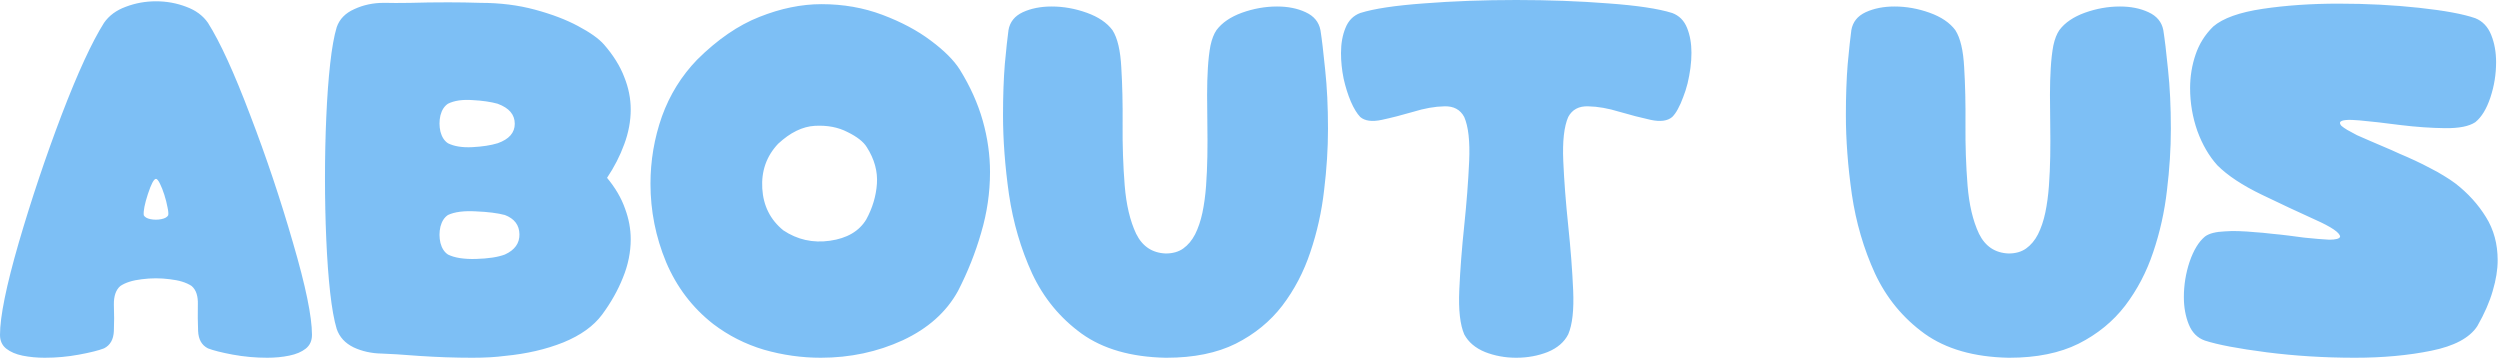 <svg width="601" height="86" viewBox="0 0 601 86" fill="none" xmlns="http://www.w3.org/2000/svg">
<path d="M28.938 68.75C27.854 69.667 27.333 71.188 27.375 73.312C27.458 75.438 27.458 77.521 27.375 79.562C27.292 81.604 26.5 83 25 83.75C23.708 84.25 21.708 84.75 19 85.25C16.333 85.75 13.583 86 10.75 86C8.875 86 7.104 85.833 5.438 85.5C3.812 85.167 2.5 84.604 1.5 83.812C0.5 83.021 0 81.917 0 80.5C0 76.125 1.5 68.75 4.5 58.375C7.542 47.958 10.979 37.708 14.812 27.625C18.688 17.5 22.083 10.125 25 5.5C26.208 3.75 27.958 2.458 30.25 1.625C32.542 0.75 34.958 0.312 37.5 0.312C40.042 0.312 42.458 0.75 44.75 1.625C47.042 2.458 48.792 3.75 50 5.5C52.917 10.125 56.292 17.5 60.125 27.625C64 37.708 67.438 47.958 70.438 58.375C73.479 68.75 75 76.125 75 80.5C75 81.917 74.5 83.021 73.5 83.812C72.5 84.604 71.167 85.167 69.5 85.5C67.875 85.833 66.125 86 64.25 86C61.417 86 58.646 85.75 55.938 85.25C53.271 84.75 51.292 84.25 50 83.75C48.5 83 47.708 81.604 47.625 79.562C47.542 77.521 47.521 75.438 47.562 73.312C47.646 71.188 47.146 69.667 46.062 68.75C44.812 67.917 43.062 67.375 40.812 67.125C38.604 66.833 36.375 66.833 34.125 67.125C31.917 67.375 30.188 67.917 28.938 68.75ZM37.5 43C37 43 36.354 44.208 35.562 46.625C34.771 49.042 34.438 50.75 34.562 51.75C34.812 52.208 35.354 52.521 36.188 52.688C37.062 52.854 37.917 52.854 38.75 52.688C39.625 52.521 40.188 52.208 40.438 51.75C40.521 51.333 40.458 50.667 40.25 49.75C40.083 48.833 39.833 47.854 39.5 46.812C39.167 45.771 38.812 44.875 38.438 44.125C38.062 43.375 37.75 43 37.5 43ZM121.375 85.562C119.167 85.854 116.562 86 113.562 86C109.354 86 105.083 85.854 100.75 85.562C96.458 85.229 93.479 85.042 91.812 85C89.312 84.958 87.042 84.458 85 83.5C82.958 82.5 81.604 81.021 80.938 79.062C80.312 76.979 79.792 74.083 79.375 70.375C78.958 66.625 78.646 62.354 78.438 57.562C78.229 52.771 78.125 47.854 78.125 42.812C78.125 37.812 78.229 32.917 78.438 28.125C78.646 23.333 78.958 19.062 79.375 15.312C79.792 11.562 80.312 8.646 80.938 6.562C81.604 4.604 83.021 3.146 85.188 2.188C87.354 1.188 89.688 0.688 92.188 0.688H92.875C93.958 0.729 95.875 0.729 98.625 0.688C101.417 0.604 104.458 0.562 107.75 0.562C110.375 0.562 112.979 0.604 115.562 0.688C120.229 0.688 124.562 1.229 128.562 2.312C132.604 3.396 136.062 4.708 138.938 6.25C141.854 7.792 143.938 9.271 145.188 10.688C147.438 13.271 149.062 15.875 150.062 18.5C151.104 21.083 151.625 23.688 151.625 26.312C151.625 29.104 151.104 31.896 150.062 34.688C149.062 37.438 147.688 40.125 145.938 42.75C147.938 45.167 149.375 47.625 150.25 50.125C151.167 52.583 151.625 55.042 151.625 57.5C151.625 60.625 151 63.708 149.75 66.75C148.542 69.792 146.875 72.75 144.75 75.625C142.708 78.375 139.604 80.604 135.438 82.312C131.271 83.979 126.583 85.062 121.375 85.562ZM121.375 61.188C123.75 60.104 124.917 58.479 124.875 56.312C124.833 54.104 123.667 52.562 121.375 51.688C119.667 51.229 117.354 50.938 114.438 50.812C111.521 50.646 109.271 50.938 107.688 51.688C106.812 52.271 106.208 53.208 105.875 54.5C105.583 55.792 105.583 57.083 105.875 58.375C106.208 59.667 106.812 60.604 107.688 61.188C109.271 61.979 111.521 62.333 114.438 62.25C117.396 62.167 119.708 61.812 121.375 61.188ZM119.625 34.438C122.375 33.479 123.75 31.917 123.75 29.75C123.75 27.542 122.375 25.938 119.625 24.938C118 24.479 115.979 24.188 113.562 24.062C111.146 23.896 109.188 24.188 107.688 24.938C106.812 25.521 106.208 26.458 105.875 27.75C105.583 29.042 105.583 30.333 105.875 31.625C106.208 32.917 106.812 33.854 107.688 34.438C109.188 35.188 111.146 35.5 113.562 35.375C115.979 35.25 118 34.938 119.625 34.438ZM167.625 14.312C172.5 9.479 177.479 6.062 182.562 4.062C187.688 2.021 192.667 1 197.5 1C202.708 1 207.583 1.854 212.125 3.562C216.667 5.271 220.542 7.333 223.75 9.75C227 12.167 229.333 14.5 230.75 16.75C233.25 20.792 235.083 24.875 236.25 29C237.417 33.125 238 37.25 238 41.375C238 46.292 237.292 51.146 235.875 55.938C234.5 60.729 232.646 65.396 230.312 69.938C227.521 75.021 223.083 78.979 217 81.812C210.917 84.604 204.354 86 197.312 86C192.688 86 188.125 85.354 183.625 84.062C179.167 82.729 175.104 80.667 171.438 77.875C166.438 73.958 162.667 69 160.125 63C157.625 56.958 156.375 50.688 156.375 44.188C156.375 38.604 157.292 33.208 159.125 28C161 22.792 163.833 18.229 167.625 14.312ZM187.062 34.562C184.271 37.521 183 41.104 183.25 45.312C183.5 49.479 185.188 52.833 188.312 55.375C191.688 57.625 195.417 58.458 199.5 57.875C203.625 57.292 206.542 55.583 208.25 52.75C209.75 50 210.604 47.146 210.812 44.188C211.021 41.188 210.208 38.25 208.375 35.375C207.583 34.083 206.042 32.875 203.75 31.75C201.5 30.583 198.875 30.083 195.875 30.25C192.917 30.417 189.979 31.854 187.062 34.562ZM280.25 60.938C281.917 60.938 283.312 60.542 284.438 59.75C285.604 58.917 286.562 57.771 287.312 56.312C288.062 54.812 288.646 53.083 289.062 51.125C289.479 49.125 289.771 46.979 289.938 44.688C290.104 42.396 290.208 40.021 290.25 37.562C290.292 35.062 290.292 32.562 290.25 30.062C290.208 27.562 290.188 25.146 290.188 22.812C290.188 20.479 290.25 18.312 290.375 16.312C290.5 14.271 290.708 12.479 291 10.938C291.333 9.396 291.812 8.167 292.438 7.25C293.771 5.458 295.812 4.062 298.562 3.062C301.354 2.062 304.167 1.562 307 1.562C309.625 1.562 311.917 2.021 313.875 2.938C315.875 3.854 317.062 5.292 317.438 7.25C317.771 9.333 318.146 12.479 318.562 16.688C319.021 20.896 319.25 25.667 319.25 31C319.25 35.708 318.938 40.625 318.312 45.75C317.729 50.875 316.625 55.833 315 60.625C313.417 65.375 311.167 69.667 308.25 73.5C305.333 77.292 301.604 80.333 297.062 82.625C292.521 84.875 286.979 86 280.438 86H280.188C271.896 85.833 265.167 83.896 260 80.188C254.833 76.438 250.875 71.625 248.125 65.75C245.417 59.833 243.562 53.5 242.562 46.75C241.604 40 241.125 33.646 241.125 27.688C241.125 23.062 241.271 18.958 241.562 15.375C241.896 11.792 242.188 9.083 242.438 7.25C242.771 5.292 243.917 3.854 245.875 2.938C247.875 2.021 250.188 1.562 252.812 1.562C255.646 1.562 258.458 2.062 261.25 3.062C264.042 4.062 266.104 5.458 267.438 7.25C268.646 9.125 269.354 12.125 269.562 16.25C269.812 20.333 269.917 24.896 269.875 29.938C269.833 34.979 270 39.854 270.375 44.562C270.75 49.229 271.667 53.104 273.125 56.188C274.625 59.229 277 60.812 280.25 60.938ZM352 28.125C351.042 26.333 349.438 25.479 347.188 25.562C344.938 25.604 342.458 26.042 339.75 26.875C337.042 27.667 334.521 28.312 332.188 28.812C329.854 29.312 328.125 29.083 327 28.125C326.208 27.292 325.458 26.062 324.75 24.438C324.042 22.771 323.458 20.917 323 18.875C322.583 16.792 322.375 14.75 322.375 12.75C322.375 10.5 322.729 8.5 323.438 6.75C324.146 4.958 325.333 3.75 327 3.125C330.333 2.083 335.458 1.312 342.375 0.812C349.292 0.271 356.667 0 364.5 0C372.292 0 379.646 0.271 386.562 0.812C393.521 1.312 398.667 2.083 402 3.125C403.667 3.75 404.854 4.938 405.562 6.688C406.271 8.438 406.625 10.438 406.625 12.688C406.625 13.896 406.542 15.125 406.375 16.375C406.208 17.625 405.979 18.854 405.688 20.062C405.396 21.229 405.042 22.333 404.625 23.375C404.25 24.417 403.833 25.354 403.375 26.188C402.958 26.979 402.5 27.625 402 28.125C400.875 29.083 399.146 29.312 396.812 28.812C394.521 28.312 392.021 27.667 389.312 26.875C386.604 26.042 384.104 25.604 381.812 25.562C379.562 25.479 377.958 26.333 377 28.125C376 30.417 375.604 33.958 375.812 38.75C376.021 43.5 376.417 48.667 377 54.25C377.583 59.792 377.979 64.958 378.188 69.75C378.396 74.5 378 78.042 377 80.375C376.042 82.25 374.396 83.667 372.062 84.625C369.729 85.542 367.208 86 364.5 86C361.833 86 359.333 85.542 357 84.625C354.667 83.667 353 82.25 352 80.375C351 78.042 350.604 74.5 350.812 69.75C351.021 64.958 351.417 59.792 352 54.25C352.583 48.667 352.979 43.5 353.188 38.75C353.396 33.958 353 30.417 352 28.125ZM482.875 60.938C484.542 60.938 485.938 60.542 487.062 59.75C488.229 58.917 489.188 57.771 489.938 56.312C490.688 54.812 491.271 53.083 491.688 51.125C492.104 49.125 492.396 46.979 492.562 44.688C492.729 42.396 492.833 40.021 492.875 37.562C492.917 35.062 492.917 32.562 492.875 30.062C492.833 27.562 492.812 25.146 492.812 22.812C492.812 20.479 492.875 18.312 493 16.312C493.125 14.271 493.333 12.479 493.625 10.938C493.958 9.396 494.438 8.167 495.062 7.25C496.396 5.458 498.438 4.062 501.188 3.062C503.979 2.062 506.792 1.562 509.625 1.562C512.25 1.562 514.542 2.021 516.5 2.938C518.5 3.854 519.688 5.292 520.062 7.25C520.396 9.333 520.771 12.479 521.188 16.688C521.646 20.896 521.875 25.667 521.875 31C521.875 35.708 521.562 40.625 520.938 45.75C520.354 50.875 519.25 55.833 517.625 60.625C516.042 65.375 513.792 69.667 510.875 73.5C507.958 77.292 504.229 80.333 499.688 82.625C495.146 84.875 489.604 86 483.062 86H482.812C474.521 85.833 467.792 83.896 462.625 80.188C457.458 76.438 453.5 71.625 450.75 65.75C448.042 59.833 446.188 53.5 445.188 46.75C444.229 40 443.75 33.646 443.75 27.688C443.75 23.062 443.896 18.958 444.188 15.375C444.521 11.792 444.812 9.083 445.062 7.25C445.396 5.292 446.542 3.854 448.5 2.938C450.5 2.021 452.812 1.562 455.438 1.562C458.271 1.562 461.083 2.062 463.875 3.062C466.667 4.062 468.729 5.458 470.062 7.25C471.271 9.125 471.979 12.125 472.188 16.25C472.438 20.333 472.542 24.896 472.5 29.938C472.458 34.979 472.625 39.854 473 44.562C473.375 49.229 474.292 53.104 475.75 56.188C477.25 59.229 479.625 60.812 482.875 60.938ZM595.062 29.375C593.562 30.375 591.125 30.854 587.75 30.812C584.417 30.771 580.854 30.521 577.062 30.062C573.271 29.562 569.979 29.188 567.188 28.938C564.396 28.688 562.854 28.833 562.562 29.375C562.479 29.625 562.583 29.917 562.875 30.25C563.208 30.542 563.688 30.875 564.312 31.25C564.979 31.625 565.75 32.042 566.625 32.5C567.542 32.917 568.542 33.354 569.625 33.812C570.75 34.271 571.917 34.771 573.125 35.312C574.333 35.812 575.562 36.354 576.812 36.938C578.104 37.479 579.375 38.042 580.625 38.625C581.875 39.208 583.083 39.812 584.25 40.438C585.417 41.021 586.5 41.625 587.5 42.25C588.542 42.875 589.479 43.5 590.312 44.125C593.312 46.458 595.75 49.146 597.625 52.188C599.5 55.188 600.438 58.646 600.438 62.562C600.438 64.812 600.042 67.271 599.25 69.938C598.5 72.562 597.271 75.375 595.562 78.375C593.729 81.208 590.042 83.188 584.5 84.312C579 85.438 572.875 86 566.125 86C558.792 86 551.708 85.562 544.875 84.688C538.083 83.812 533.146 82.875 530.062 81.875C528.271 81.25 526.979 79.958 526.188 78C525.396 76.042 525 73.854 525 71.438C525 68.521 525.458 65.688 526.375 62.938C527.333 60.146 528.562 58.125 530.062 56.875C530.562 56.5 531.208 56.208 532 56C532.833 55.792 533.771 55.667 534.812 55.625C535.854 55.542 536.979 55.521 538.188 55.562C539.438 55.604 540.729 55.688 542.062 55.812C543.396 55.896 544.729 56.021 546.062 56.188C547.438 56.312 548.792 56.458 550.125 56.625C551.458 56.792 552.729 56.958 553.938 57.125C555.146 57.25 556.25 57.354 557.25 57.438C558.292 57.521 559.188 57.583 559.938 57.625C560.729 57.625 561.354 57.562 561.812 57.438C562.271 57.312 562.521 57.125 562.562 56.875C562.479 55.917 560.479 54.562 556.562 52.812C552.688 51.062 548.417 49.062 543.75 46.812C539.083 44.562 535.521 42.208 533.062 39.75C531.062 37.542 529.458 34.792 528.25 31.5C527.083 28.167 526.5 24.729 526.5 21.188C526.5 18.396 526.938 15.708 527.812 13.125C528.688 10.542 530.104 8.292 532.062 6.375C534.396 4.375 538.354 2.958 543.938 2.125C549.562 1.292 555.646 0.875 562.188 0.875C568.979 0.875 575.438 1.208 581.562 1.875C587.688 2.542 592.188 3.375 595.062 4.375C596.812 5.083 598.083 6.417 598.875 8.375C599.667 10.333 600.062 12.521 600.062 14.938C600.062 17.854 599.604 20.688 598.688 23.438C597.771 26.188 596.562 28.167 595.062 29.375Z" fill="#2794EF" fill-opacity="0.6"/>
</svg>
